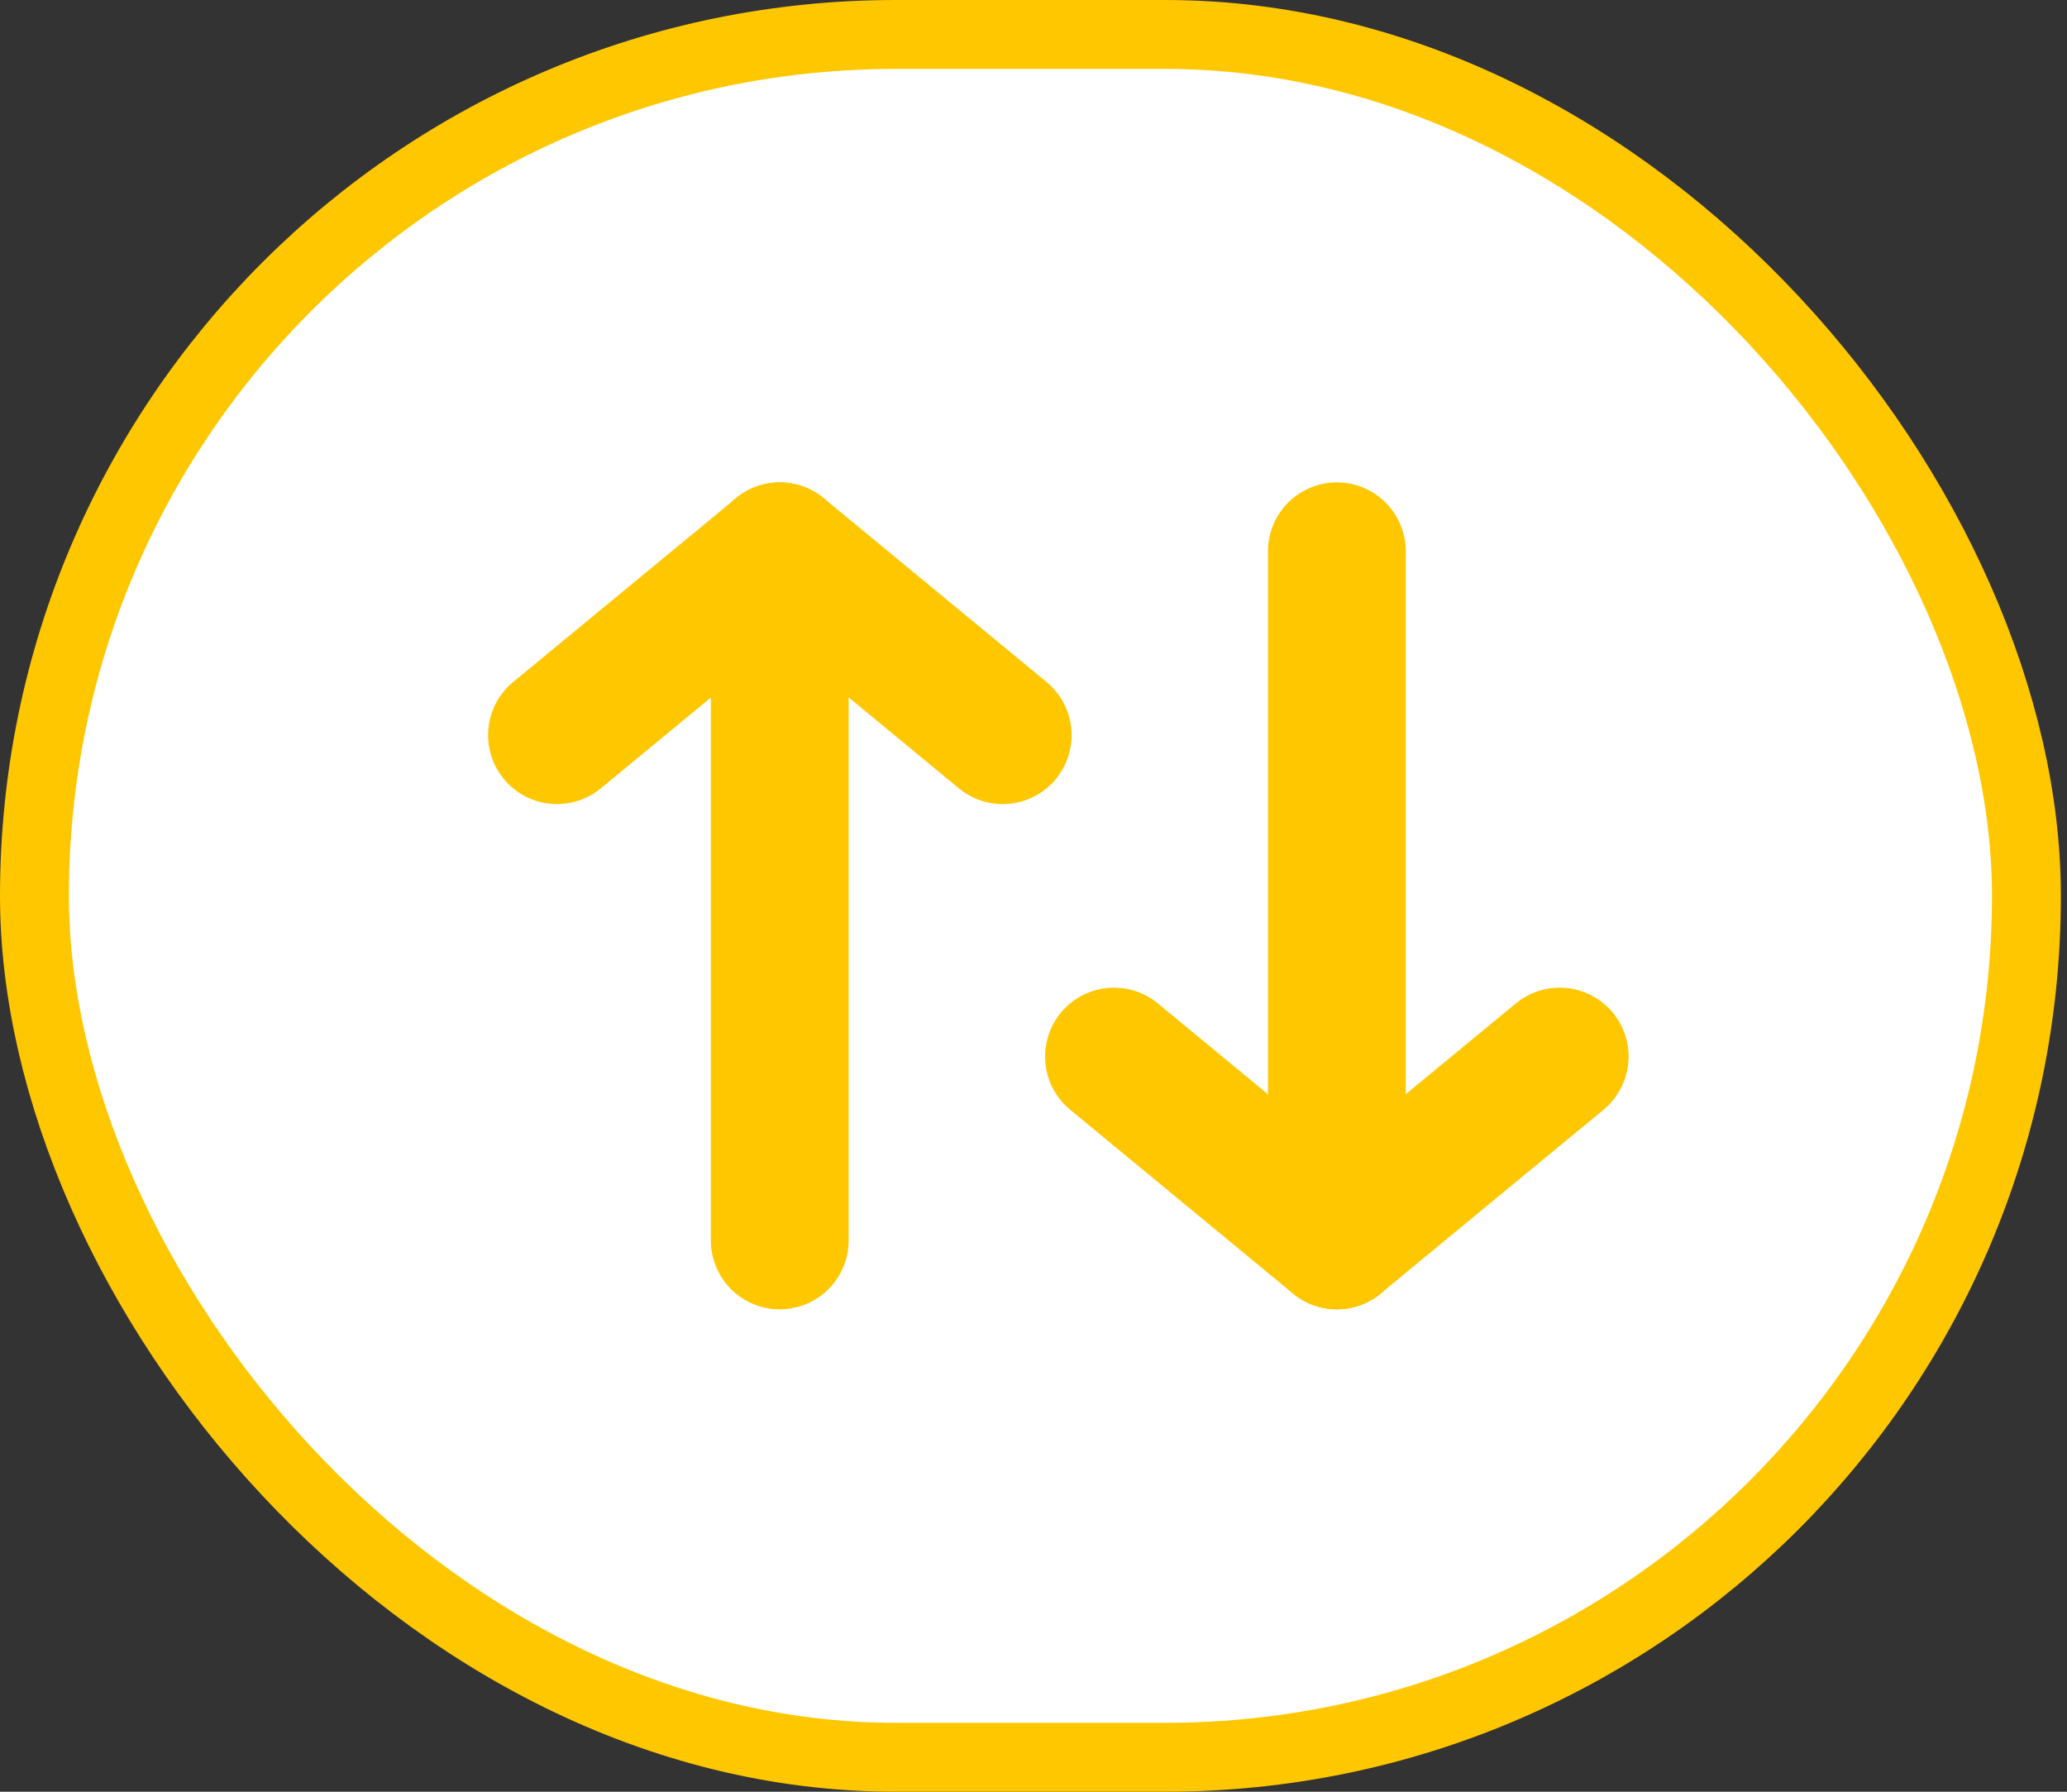 <svg width="30" height="26" viewBox="0 0 30 26" fill="none" xmlns="http://www.w3.org/2000/svg">
<rect x="0" y="0" width="30" height="26" fill="#333333" stroke="none"/>
<rect x="0.5" y="0.5" width="28.911" height="25" rx="12.5" fill="white" stroke="#FFC700"/>
<path d="M11.317 18L11.317 8.001" stroke="#FFC700" stroke-width="2" stroke-linecap="round"/>
<path d="M8.084 10.668L11.318 8.002" stroke="#FFC700" stroke-width="2" stroke-linecap="round"/>
<path d="M14.553 10.668L11.318 8" stroke="#FFC700" stroke-width="2" stroke-linecap="round"/>
<path d="M19.403 8L19.403 17.998" stroke="#FFC700" stroke-width="2" stroke-linecap="round"/>
<path d="M22.637 15.332L19.403 17.998" stroke="#FFC700" stroke-width="2" stroke-linecap="round"/>
<path d="M16.168 15.332L19.403 18" stroke="#FFC700" stroke-width="2" stroke-linecap="round"/>
</svg>
